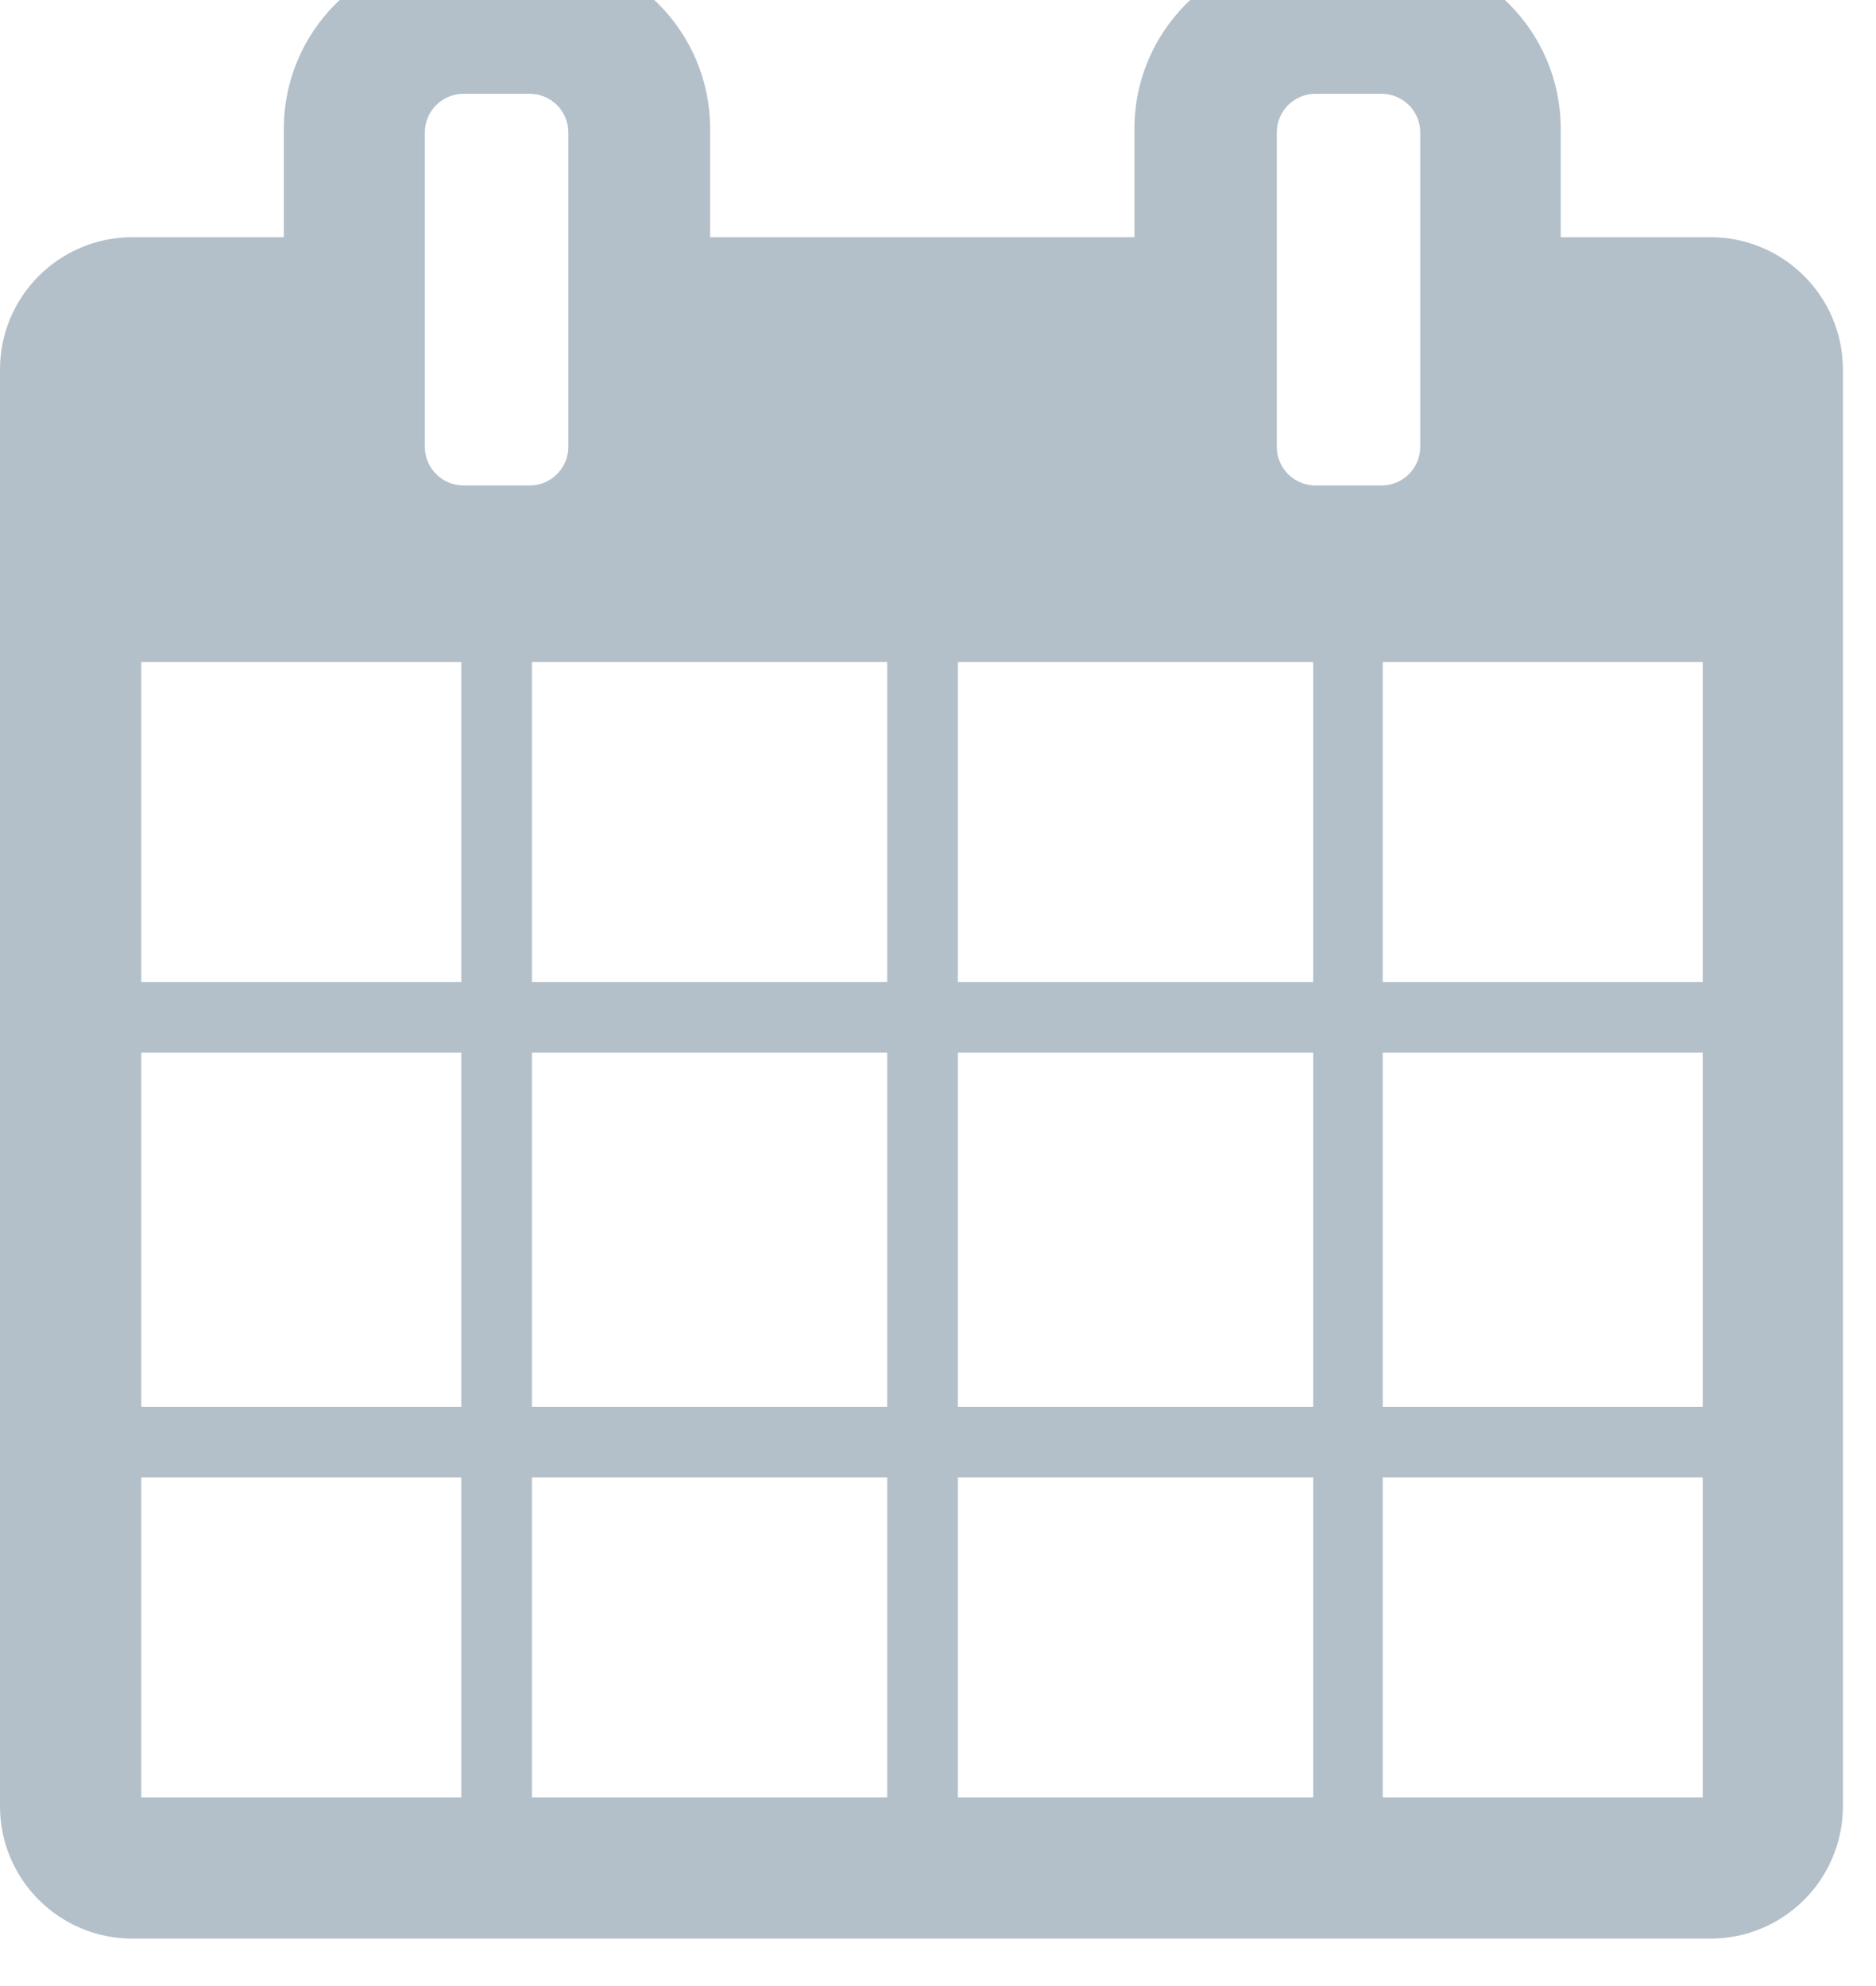 <?xml version="1.0" encoding="UTF-8"?>
<svg width="17px" height="18px" viewBox="0 0 17 18" version="1.1" xmlns="http://www.w3.org/2000/svg" xmlns:xlink="http://www.w3.org/1999/xlink">
    <!-- Generator: Sketch 47.1 (45422) - http://www.bohemiancoding.com/sketch -->
    <title>календарь</title>
    <desc>Created with Sketch.</desc>
    <defs></defs>
    <g id="Symbols" stroke="none" stroke-width="1" fill="none" fill-rule="evenodd">
        <g id="календарь" fill="#B3BFC9">
            <path d="M14.143,2.15 L15.5,2.15 C16.163,2.15 16.7,2.687 16.7,3.35 L16.7,16.37 C16.7,17.033 16.163,17.57 15.5,17.57 L1.2,17.57 C0.537,17.57 -3.6292676e-16,17.033 -4.4408921e-16,16.37 L0,3.35 L2.22044605e-16,3.35 C1.40882155e-16,2.687 0.537,2.15 1.2,2.15 L1.2,2.15 L2.572,2.15 L2.572,1.167 L2.572,1.167 C2.572,0.284 3.289,-0.433 4.172,-0.433 L4.172,-0.433 L4.835,-0.433 L4.835,-0.433 C5.719,-0.433 6.435,0.284 6.435,1.167 L6.435,2.15 L10.28,2.15 L10.28,1.167 L10.28,1.167 C10.28,0.284 10.996,-0.433 11.88,-0.433 L11.88,-0.433 L12.543,-0.433 L12.543,-0.433 C13.427,-0.433 14.143,0.284 14.143,1.167 L14.143,2.15 Z M1.28,6 L1.28,8.9 L4.18,8.9 L4.18,6 L1.28,6 Z M4.82,6 L4.82,8.9 L8.04,8.9 L8.04,6 L4.82,6 Z M8.68,6 L8.68,8.9 L11.9,8.9 L11.9,6 L8.68,6 Z M12.53,6 L12.53,8.9 L15.43,8.9 L15.43,6 L12.53,6 Z M1.28,9.54 L1.28,12.75 L4.18,12.75 L4.18,9.54 L1.28,9.54 Z M4.82,9.54 L4.82,12.75 L8.04,12.75 L8.04,9.54 L4.82,9.54 Z M8.68,9.54 L8.68,12.75 L11.9,12.75 L11.9,9.54 L8.68,9.54 Z M12.53,9.54 L12.53,12.75 L15.43,12.75 L15.43,9.54 L12.53,9.54 Z M1.28,13.39 L1.28,16.29 L4.18,16.29 L4.18,13.39 L1.28,13.39 Z M4.82,13.39 L4.82,16.29 L8.04,16.29 L8.04,13.39 L4.82,13.39 Z M8.68,13.39 L8.68,16.29 L11.9,16.29 L11.9,13.39 L8.68,13.39 Z M12.53,13.39 L12.53,16.29 L15.43,16.29 L15.43,13.39 L12.53,13.39 Z M4.2,0.85 C4.007,0.85 3.85,1.007 3.85,1.2 L3.85,4.05 C3.85,4.243 4.007,4.4 4.2,4.4 L4.8,4.4 C4.993,4.4 5.15,4.243 5.15,4.05 L5.15,1.2 C5.15,1.007 4.993,0.85 4.8,0.85 L4.8,0.85 L4.2,0.85 Z M11.92,0.85 C11.727,0.85 11.57,1.007 11.57,1.2 L11.57,4.05 C11.57,4.243 11.727,4.4 11.92,4.4 L12.52,4.4 C12.713,4.4 12.87,4.243 12.87,4.05 L12.87,1.2 C12.87,1.007 12.713,0.85 12.52,0.85 L11.92,0.85 Z" id="calendar"></path>
        </g>
    </g>
</svg>